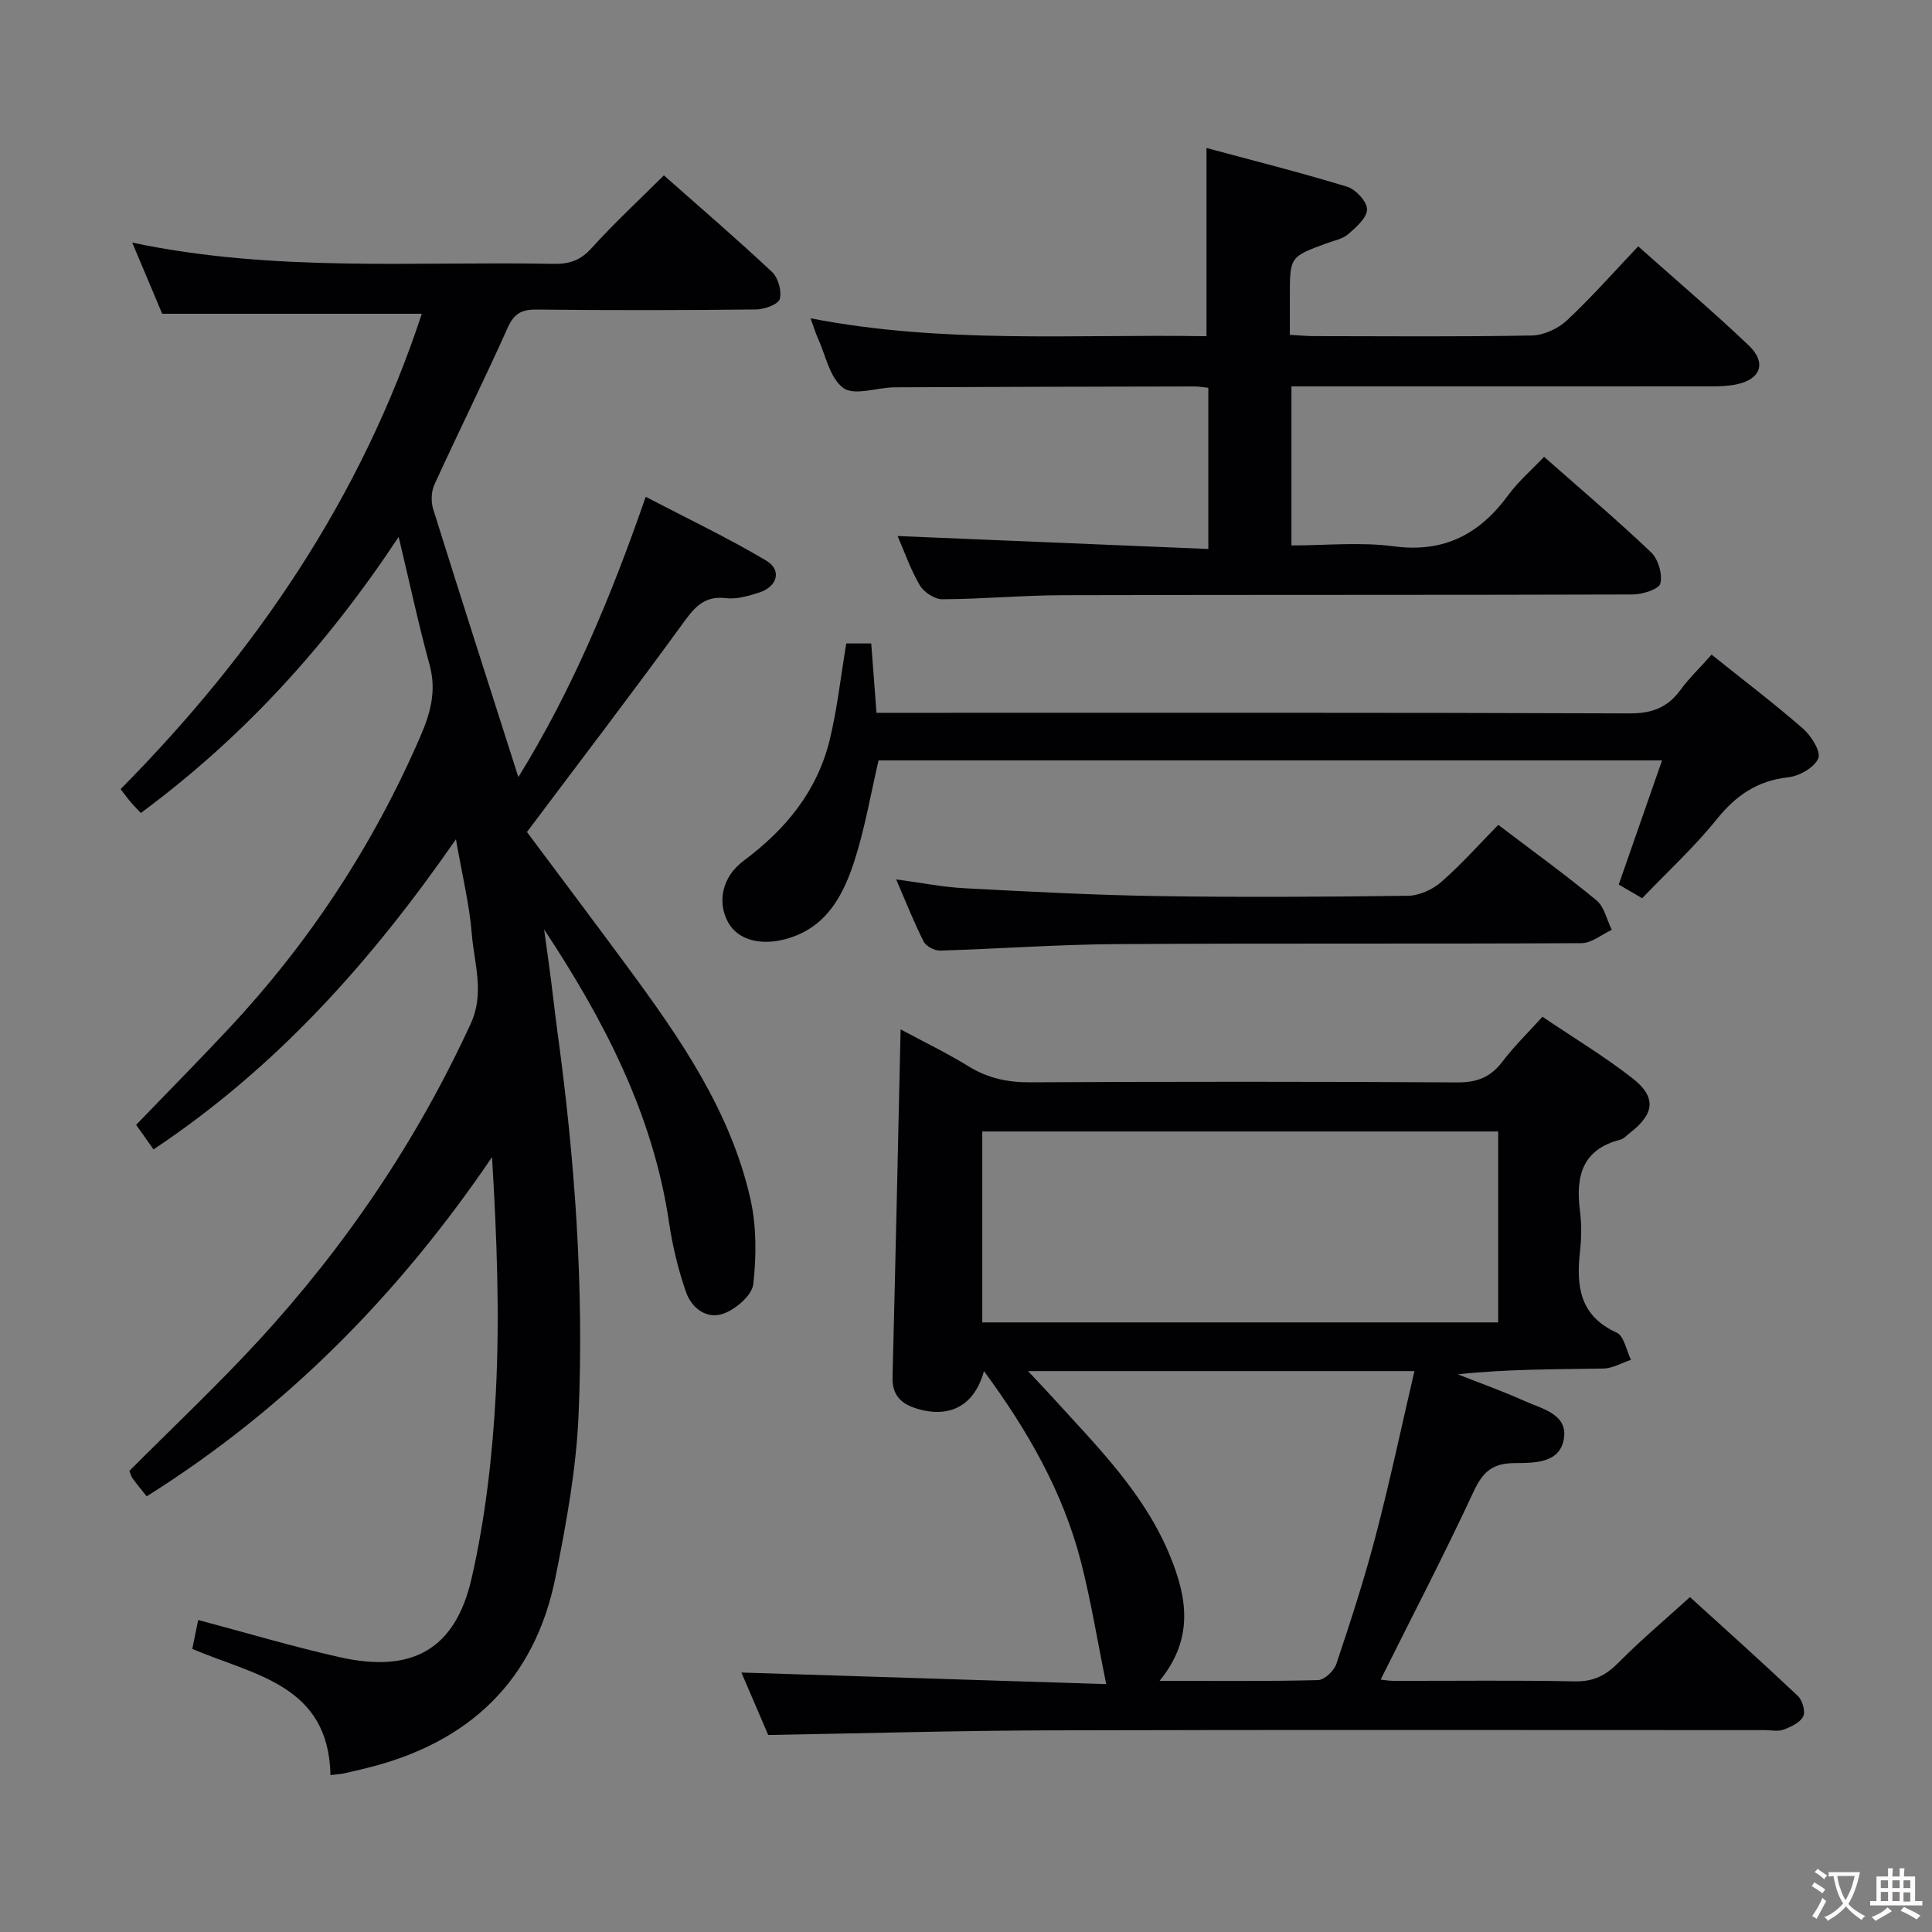 <svg enable-background="new 0 0 400 400" viewBox="0 0 400 400" xmlns="http://www.w3.org/2000/svg"><rect x="0" y="0" width="400" height="400" fill="#808080" stroke="none"/><g fill="#010103"><path d="m68.42 367.51c-.38-18.71-15.76-20.65-28.61-26.12.4-1.95.81-4 1.22-5.99 9.95 2.64 19.59 5.53 29.38 7.72 14.88 3.32 23.86-1.55 27.24-16.39 2.86-12.55 4.34-25.55 5.01-38.42.83-16.08.2-32.23-.79-48.74-19.27 28.37-42.57 52.06-71.5 70.23-.92-1.16-1.96-2.42-2.94-3.74-.28-.38-.38-.89-.64-1.53 8.9-8.94 18.12-17.61 26.67-26.89 18.04-19.59 32.82-41.41 43.99-65.68 2.94-6.39.72-12.46.23-18.61-.48-6.04-1.96-12-3.28-19.59-17.68 25.5-37.3 47.35-62.61 64.21-1.3-1.83-2.52-3.55-3.61-5.08 6.42-6.66 12.82-13.14 19.04-19.78 16.77-17.89 30.04-38.08 39.8-60.61 2.12-4.88 3.39-9.5 1.92-14.86-2.26-8.24-4.05-16.62-6.4-26.48-15.1 22.79-32.31 41.57-53.38 57.16-.66-.71-1.43-1.48-2.13-2.3-.65-.76-1.23-1.57-2.06-2.64 27.9-28.22 49.82-60.28 62.36-98.42-17.99 0-35.51 0-53.75 0-1.74-4.14-3.83-9.09-6.2-14.73 29.42 6.2 58.4 3.84 87.25 4.4 3.21.06 5.55-.71 7.82-3.23 4.66-5.16 9.78-9.89 15-15.09 7.57 6.7 15.13 13.18 22.38 19.99 1.28 1.2 2.07 3.97 1.61 5.6-.31 1.12-3.16 2.15-4.89 2.17-15.16.17-30.33.19-45.49.02-3.1-.03-4.64.86-5.95 3.77-4.89 10.9-10.21 21.61-15.17 32.47-.67 1.46-.73 3.57-.24 5.12 5.73 18.34 11.62 36.63 17.62 55.44 11.01-17.8 19.1-37.07 26.37-58.03 8.46 4.42 16.92 8.44 24.94 13.2 3.3 1.96 2.34 5.41-1.46 6.62-2.2.7-4.63 1.43-6.84 1.16-4.87-.59-6.83 2.32-9.31 5.72-10.25 14.09-20.84 27.93-31.92 42.7 6.27 8.41 13.57 18.09 20.76 27.85 10.89 14.77 21.38 29.86 25.5 48.11 1.28 5.67 1.25 11.84.6 17.64-.25 2.28-3.49 5.07-5.99 6.05-3.52 1.38-6.74-.99-7.92-4.36-1.63-4.66-2.81-9.55-3.53-14.44-3.3-22.39-13.46-41.89-25.87-60.69.47 3.39.95 6.78 1.39 10.17.47 3.62.86 7.25 1.35 10.87 3.62 26.42 5.55 52.98 4.39 79.61-.49 11.21-2.55 22.43-4.77 33.48-4.31 21.45-17.89 34.23-38.9 39.46-1.61.4-3.22.79-4.85 1.14-.6.15-1.26.17-2.84.36z"/><path d="m229.03 348.68c-1.87-9.19-3.18-17.36-5.23-25.33-3.73-14.49-11.06-27.23-20.08-39.48-1.98 7.22-7.17 9.88-14.03 7.73-3.25-1.02-5-2.84-4.9-6.49.61-23.79 1.12-47.59 1.67-71.99 4.68 2.52 9.53 4.86 14.1 7.67 3.99 2.45 8.08 3.32 12.74 3.29 29.49-.15 58.98-.16 88.46.02 4.07.02 6.87-1.09 9.3-4.3 2.39-3.16 5.27-5.95 8.29-9.29 6.37 4.3 12.76 8.16 18.61 12.71 5.03 3.91 4.61 7.36-.47 11.31-.66.51-1.28 1.23-2.03 1.43-7.91 2.02-9.26 7.61-8.35 14.7.36 2.79.32 5.69.01 8.48-.8 7.16-.07 13.29 7.6 16.77 1.52.69 2 3.69 2.96 5.63-1.91.63-3.81 1.77-5.73 1.8-9.94.18-19.89.09-30.12 1.2 4.61 1.82 9.3 3.48 13.81 5.52 3.65 1.65 9.08 2.71 8.12 7.97-.92 5.05-6.38 4.85-10.33 4.89-4.55.05-6.49 1.94-8.35 5.93-6.08 13.07-12.74 25.87-19.23 38.89.33.03 1.53.26 2.73.26 12.49.03 24.99-.15 37.48.11 3.88.08 6.45-1.26 9.08-3.92 4.55-4.61 9.53-8.79 14.75-13.53 6.95 6.32 14.73 13.28 22.31 20.44.96.9 1.64 3.23 1.14 4.25-.64 1.29-2.53 2.18-4.06 2.75-1.17.43-2.63.1-3.97.1-49.15 0-98.29-.09-147.44.05-19.44.05-38.88.62-58.82.96-1.79-4.17-3.87-9.01-5.55-12.93 25.04.78 50.24 1.59 75.53 2.4zm81.15-74.89c0-13.45 0-26.49 0-39.53-35.85 0-71.29 0-106.81 0v39.53zm-70.1 74.21c11.56 0 22.19.12 32.8-.15 1.33-.03 3.32-1.93 3.8-3.36 2.94-8.79 5.82-17.63 8.16-26.6 2.92-11.17 5.32-22.49 8-34.02-26.97 0-53.08 0-80 0 2.07 2.21 3.55 3.75 4.99 5.34 9.26 10.21 19.17 19.97 24.48 33.09 3.46 8.5 4.92 16.94-2.23 25.7z"/><path d="m249.79 69.61c0-13.33 0-25.73 0-38.97 9.53 2.57 19.4 5.05 29.12 8.02 1.79.55 4.12 3.07 4.12 4.68 0 1.74-2.24 3.71-3.89 5.13-1.19 1.03-3 1.35-4.56 1.93-7.52 2.78-7.53 2.78-7.53 10.99v7.94c1.9.1 3.52.26 5.13.26 15 .02 29.99.15 44.98-.13 2.47-.05 5.42-1.42 7.26-3.13 5.08-4.75 9.7-10 14.75-15.33 7.81 6.96 15.52 13.52 22.84 20.47 3.82 3.63 2.57 7.06-2.53 8.12-1.77.37-3.63.4-5.44.4-26.97.02-53.96.01-80.95.01-1.8 0-3.6 0-5.71 0v32.93c7.04 0 14.23-.75 21.19.18 10.46 1.39 17.81-2.55 23.75-10.67 2.04-2.78 4.73-5.08 7.37-7.86 7.56 6.68 15.04 13.01 22.14 19.76 1.48 1.41 2.41 4.54 1.93 6.47-.3 1.19-3.72 2.26-5.75 2.27-39.32.13-78.64.04-117.96.15-8.31.02-16.62.8-24.93.84-1.6.01-3.85-1.46-4.69-2.9-1.96-3.36-3.25-7.11-4.59-10.19 21.5.9 42.68 1.78 64.33 2.68 0-11.71 0-22.42 0-33.38-1.06-.1-2.01-.27-2.97-.27-20.66.04-41.32.08-61.98.18-3.63.02-8.3 1.81-10.6.15-2.82-2.03-3.68-6.81-5.33-10.43-.48-1.04-.8-2.16-1.47-4.01 27.49 5.35 54.8 3.25 81.97 3.71z"/><path d="m354.37 135.54c6.57 5.26 12.94 10.09 18.95 15.34 1.7 1.48 3.74 4.78 3.13 6.15-.83 1.9-3.92 3.65-6.21 3.9-6.43.7-10.85 3.77-14.84 8.73-4.67 5.79-10.21 10.88-15.41 16.31-1.88-1.1-3.29-1.92-4.85-2.83 2.96-8.5 5.87-16.84 8.97-25.71-54.72 0-108.48 0-162.21 0-1.65 7.05-2.83 14.09-5 20.8-2.28 7.03-5.66 13.61-13.66 16.03-5.5 1.67-10.38.45-12.45-3.23-2.31-4.11-1.42-9.41 3.21-12.85 8.73-6.49 15.22-14.44 17.8-25.07 1.55-6.42 2.27-13.04 3.41-19.89h5.17c.34 4.55.69 9.11 1.09 14.36h6.44c49.83 0 99.67-.07 149.5.12 4.67.02 7.91-1.25 10.58-4.94 1.76-2.4 3.95-4.49 6.38-7.22z"/><path d="m310.2 170.78c7.19 5.46 13.94 10.34 20.34 15.63 1.62 1.34 2.13 4.03 3.16 6.1-2.08.96-4.16 2.75-6.24 2.76-32.16.18-64.33-.01-96.49.2-12.12.08-24.24.98-36.36 1.34-1.15.03-2.9-.91-3.39-1.9-2.01-3.97-3.64-8.13-5.68-12.84 5.11.68 9.6 1.59 14.13 1.83 13.27.7 26.56 1.41 39.84 1.62 17.33.27 34.66.17 51.99-.06 2.34-.03 5.09-1.28 6.89-2.85 4.12-3.59 7.78-7.73 11.81-11.83z"/></g><path d="m377.9 391.2c-.2.3-.4.5-.6.8-.7-.6-1.4-1-2.2-1.5.2-.3.4-.5.5-.8.6.4 1.4.8 2.3 1.5zm-1.8 6.1c-.2-.2-.5-.4-.9-.6.4-.6.8-1.2 1.2-1.9s.7-1.3.9-1.9c.3.3.5.5.8.7-.7 1.3-1.4 2.6-2 3.7zm2.2-9c-.3.3-.5.5-.6.8-.6-.6-1.3-1.1-2-1.5.3-.3.5-.5.6-.7.6.5 1.3.9 2 1.4zm.3.2v-.9h2 4.5c-.3 1.3-.6 2.5-1 3.6s-.9 2.1-1.4 3c.4.5 1 1 1.6 1.4s1.2.8 1.9 1.1c-.3.2-.5.4-.8.8-.4-.3-1-.7-1.6-1.2s-1.2-1.1-1.6-1.6c-.5.6-1.1 1.1-1.7 1.6s-1.4.9-2.1 1.4c-.1-.3-.3-.5-.7-.8.6-.2 1.2-.5 1.9-1s1.4-1.1 2-1.8c-.5-.8-.9-1.6-1.2-2.5s-.6-2-.8-3.2c-.4.1-.7.1-1 .1zm2.5 2.7c.3 1 .7 1.7 1 2.2.3-.5.6-1.1 1-2s.6-1.9.9-3h-3.2-.4c.1.9.3 1.8.7 2.8z" fill="#fcfafa"/><path d="m396.5 388.5v1.5 3.6h1.5v.9c-.4 0-1 0-1.7 0h-7.9c-.5 0-.9 0-1.2 0v-.9h1.3v-3.5c0-.7 0-1.2 0-1.6h2.4c0-.8 0-1.4 0-1.7h1c0 .3-.1.8-.1 1.7h1.5c0-.8 0-1.4 0-1.7h1c0 .3-.1.9-.1 1.7zm-8.2 9.2c-.2-.3-.5-.5-.8-.8.8-.3 1.4-.6 1.9-.9s1-.7 1.4-1.1c.3.3.6.5.9.8-1.6 1-2.8 1.6-3.4 2zm2.6-6.8v-1.6h-1.5v1.6zm0 2.7v-1.9h-1.5v1.9zm2.4-2.7v-1.6h-1.5v1.6zm0 2.7v-1.9h-1.5v1.9zm.2 2 .7-.8c.4.2.9.5 1.6.8s1.3.7 1.8 1c-.3.3-.5.5-.8.8-.4-.3-1.5-1-3.3-1.8zm2-4.7v-1.6h-1.4v1.6zm0 2.8v-1.9h-1.4v1.9z" fill="#fcfafa"/></svg>